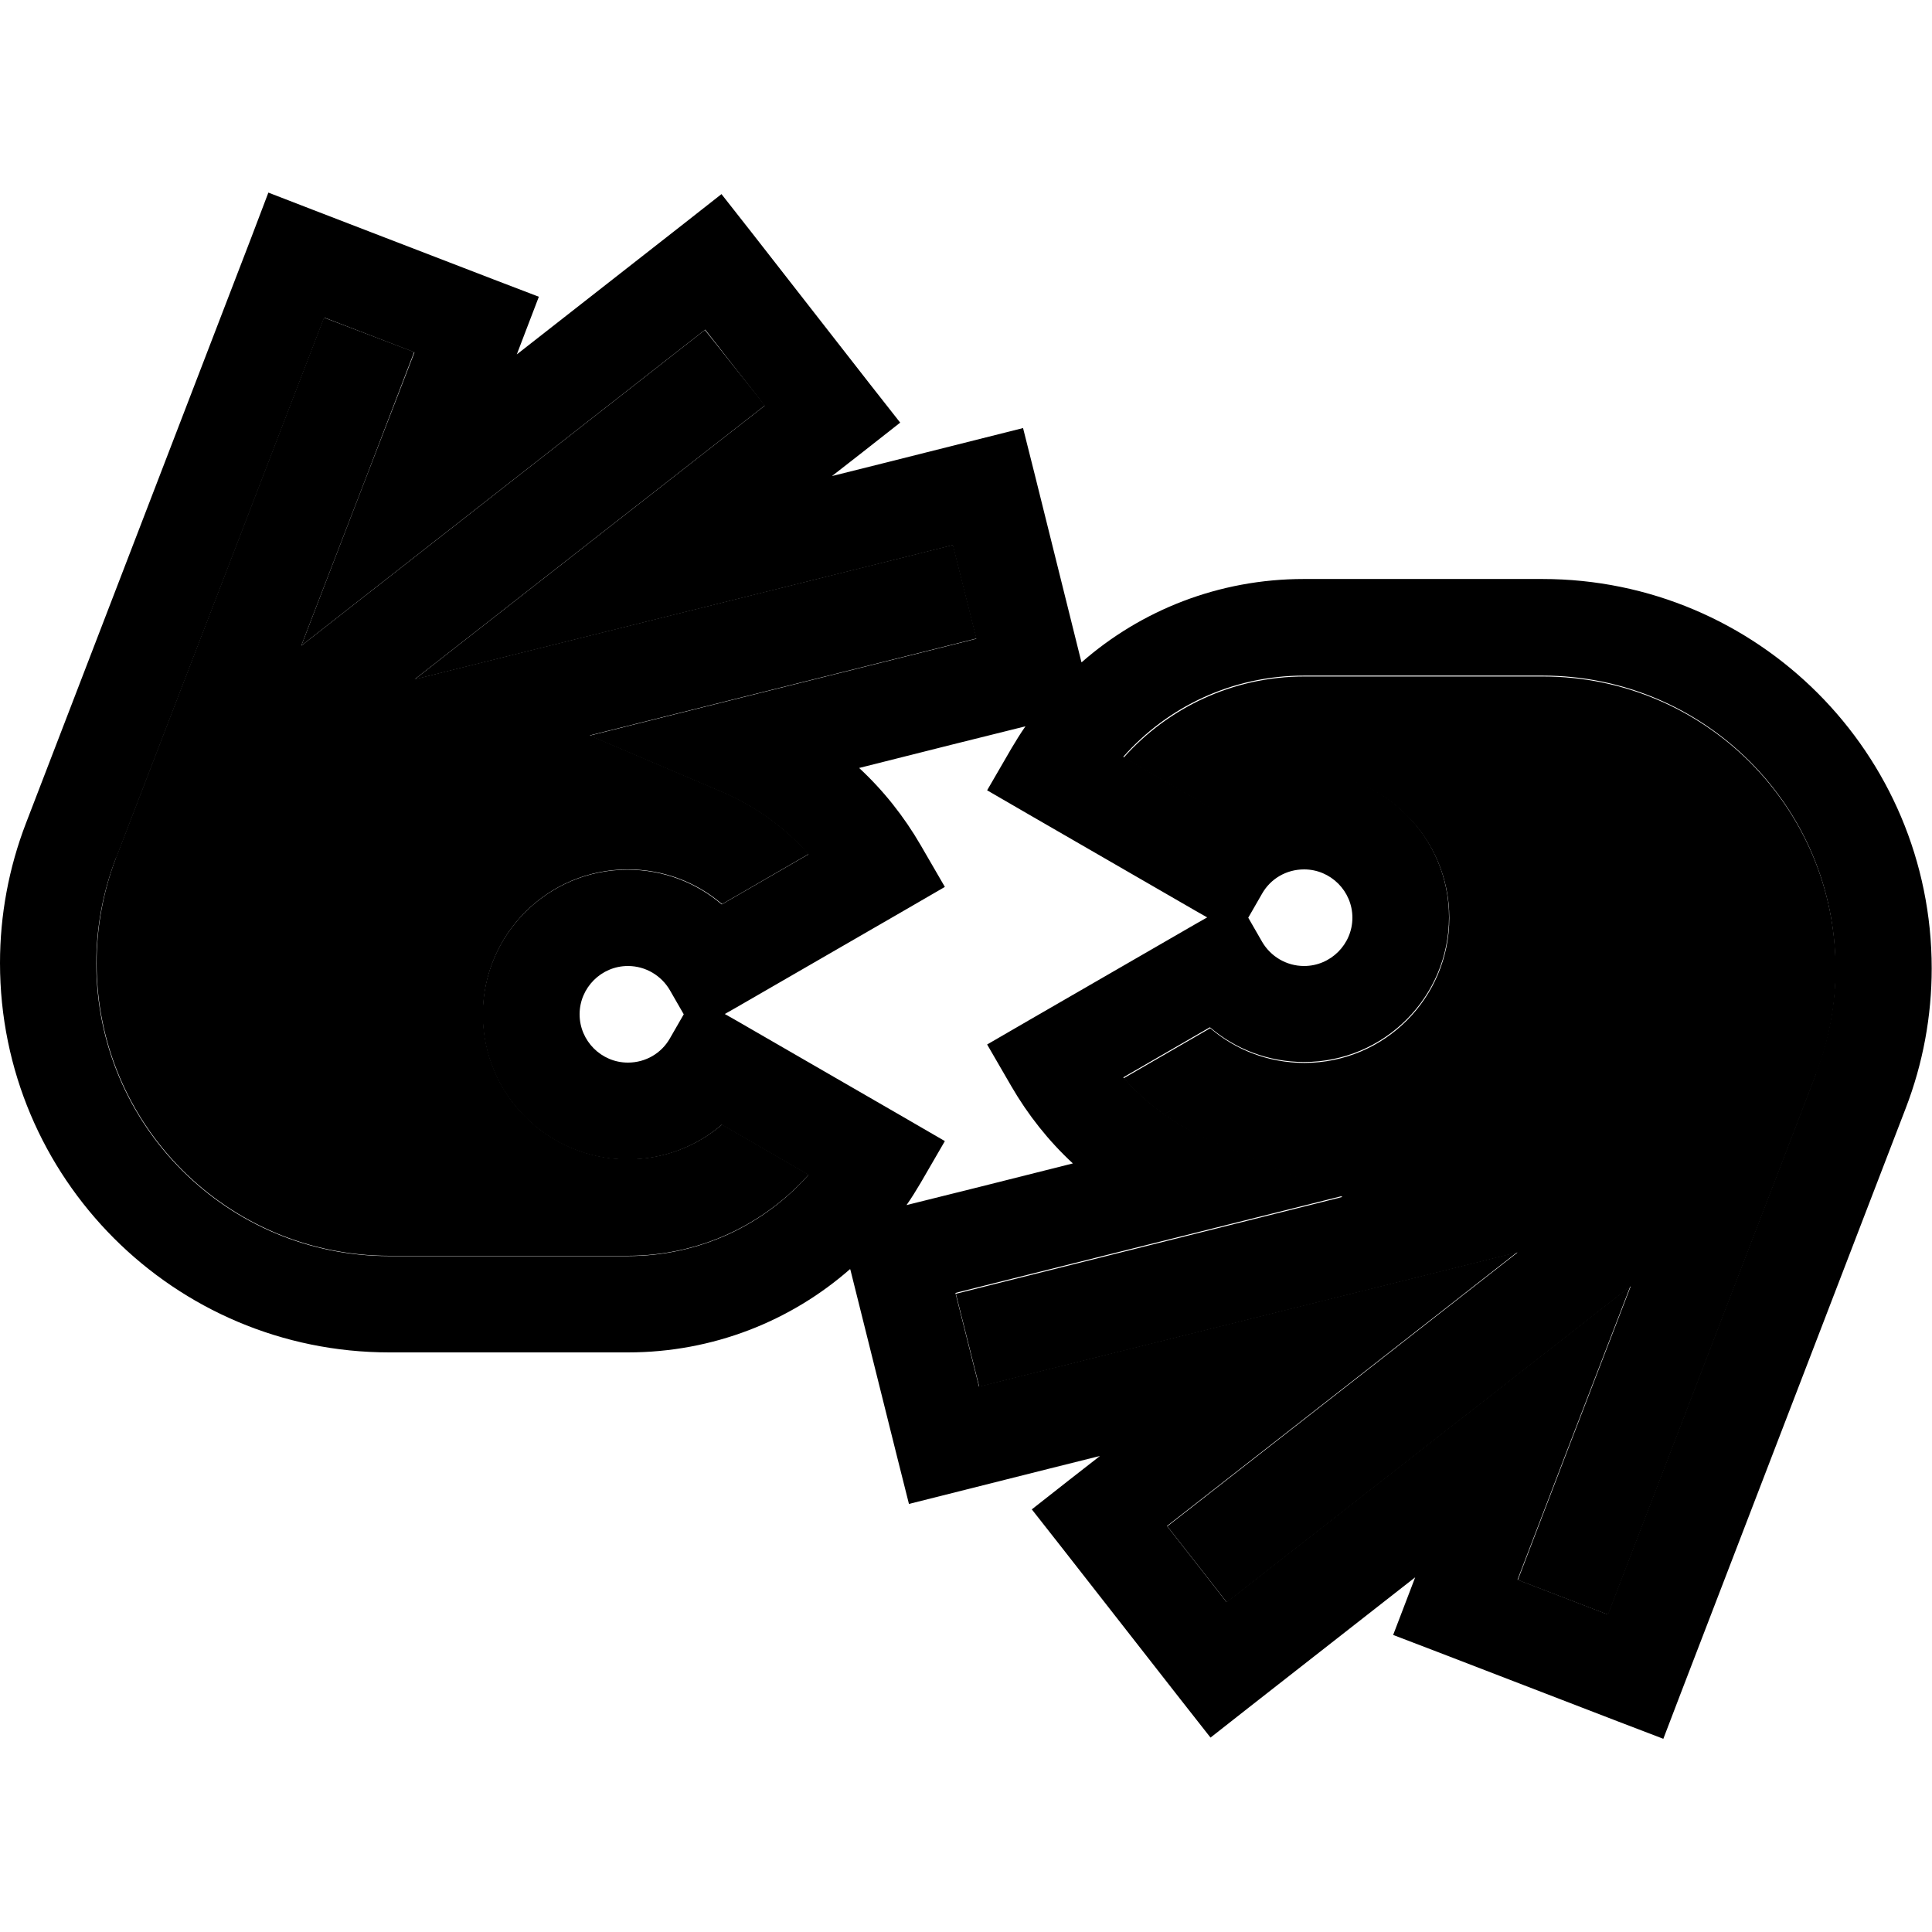 <svg xmlns="http://www.w3.org/2000/svg" width="24" height="24" viewBox="0 0 640 512"><path class="pr-icon-duotone-secondary" d="M32 255c0 53.6 43.4 97 97 97l79 0c23.8 0 45.2-10.4 59.9-26.9l-28.7-16.6c-8.4 7.2-19.3 11.5-31.2 11.5c-26.5 0-48-21.5-48-48s21.5-48 48-48c11.9 0 22.8 4.3 31.2 11.5l28.7-16.6c-7.8-8.8-17.6-15.9-28.6-20.6l-43.9-18.7 46.3-11.6 66.3-16.6 15.5-3.9-7.8-31-15.5 3.9-89.8 22.4-73 18.2 59.3-46.4 56.7-44.3L233.5 45.3l-88.2 69L99.8 149.9l20.8-54 16.6-43.3L107.3 41.2l-68.9 179C34.2 231.3 32 243.1 32 255zM316.6 364.4l7.8 31 15.5-3.9 89.8-22.4 73-18.2-59.3 46.4-56.7 44.3 19.7 25.2 88.2-69 45.6-35.7-20.8 54-16.6 43.3 29.9 11.5 68.9-179c4.3-11.1 6.5-22.9 6.5-34.8c0-53.6-43.4-97-97-97l-79 0c-23.8 0-45.2 10.4-59.9 26.9l28.7 16.6c8.4-7.2 19.3-11.5 31.2-11.5c26.5 0 48 21.5 48 48s-21.5 48-48 48c-11.9 0-22.8-4.3-31.2-11.5l-28.7 16.6c7.8 8.8 17.6 15.9 28.6 20.6l43.9 18.7-46.3 11.6-66.3 16.6-15.5 3.9z"/><path class="pr-icon-duotone-primary" d="M103.9 5.6L88.9-.2 83.2 14.8 8.6 208.7C2.9 223.5 0 239.2 0 255c0 71.2 57.7 129 129 129l79 0c28.2 0 54-10.4 73.6-27.6l.1 .2 15.5 62.1 3.9 15.5 15.5-3.9 31-7.8 16.8-4.2-10 7.8-12.6 9.9 9.9 12.6 39.4 50.4 9.9 12.6 12.6-9.9 55.2-43.2-1.6 4.2-5.7 14.9 14.9 5.7 59.7 23 14.9 5.7 5.7-14.9 74.6-194c5.7-14.8 8.6-30.5 8.6-46.3c0-71.2-57.7-129-129-129l-79 0c-28.2 0-54 10.4-73.6 27.6l-.1-.2L342.8 93.3l-3.9-15.5-15.5 3.9-31 7.8-16.8 4.2 10-7.8 12.6-9.9-9.9-12.6L248.9 12.9 239 .3l-12.6 9.9L171.2 53.4l1.6-4.2 5.7-14.9-14.9-5.7-59.7-23zm235.8 171c-1.7 2.4-3.2 4.9-4.7 7.4l-8 13.8 13.8 8 55.4 32 3.7 2.1-3.7 2.1-55.4 32-13.8 8 8 13.8c5.5 9.5 12.4 18.2 20.4 25.6l-31 7.8-24.1 6c1.7-2.4 3.2-4.9 4.7-7.4l8-13.8-13.8-8-55.4-32-3.7-2.1 3.7-2.1 55.4-32 13.8-8L305 216c-5.5-9.5-12.4-18.2-20.4-25.6l31-7.8 24.1-6zM221.9 264l4.6 8-4.6 8c-2.8 4.9-8 8-13.9 8c-8.8 0-16-7.2-16-16s7.2-16 16-16c5.9 0 11.1 3.2 13.9 8zM38.5 220.2l68.9-179 29.9 11.5L120.6 95.9l-20.8 54 45.6-35.7 88.2-69 19.7 25.2-56.7 44.3-59.3 46.4 73-18.2 89.8-22.4 15.5-3.9 7.8 31-15.5 3.9-66.3 16.6-46.3 11.6 43.9 18.7c11 4.7 20.8 11.8 28.6 20.6l-28.7 16.6c-8.4-7.2-19.3-11.5-31.2-11.5c-26.5 0-48 21.5-48 48s21.5 48 48 48c11.9 0 22.8-4.3 31.2-11.5l28.7 16.6c-14.6 16.5-36 26.9-59.9 26.9l-79 0c-53.6 0-97-43.4-97-97c0-11.9 2.2-23.7 6.5-34.8zM418.1 248l-4.6-8 4.6-8c2.8-4.9 8-8 13.9-8c8.8 0 16 7.2 16 16s-7.2 16-16 16c-5.9 0-11.1-3.2-13.9-8zm183.4 43.8l-68.9 179-29.9-11.5 16.6-43.3 20.8-54-45.6 35.7-88.2 69-19.7-25.2 56.7-44.3 59.3-46.4-73 18.2-89.8 22.4-15.5 3.9-7.8-31 15.5-3.9 66.3-16.6 46.3-11.6-43.9-18.7c-11-4.7-20.8-11.8-28.6-20.6l28.7-16.6c8.4 7.2 19.3 11.5 31.2 11.5c26.5 0 48-21.5 48-48s-21.5-48-48-48c-11.9 0-22.8 4.3-31.2 11.5l-28.7-16.6c14.6-16.5 36-26.9 59.9-26.9l79 0c53.6 0 97 43.4 97 97c0 11.9-2.2 23.7-6.5 34.8z"/></svg>